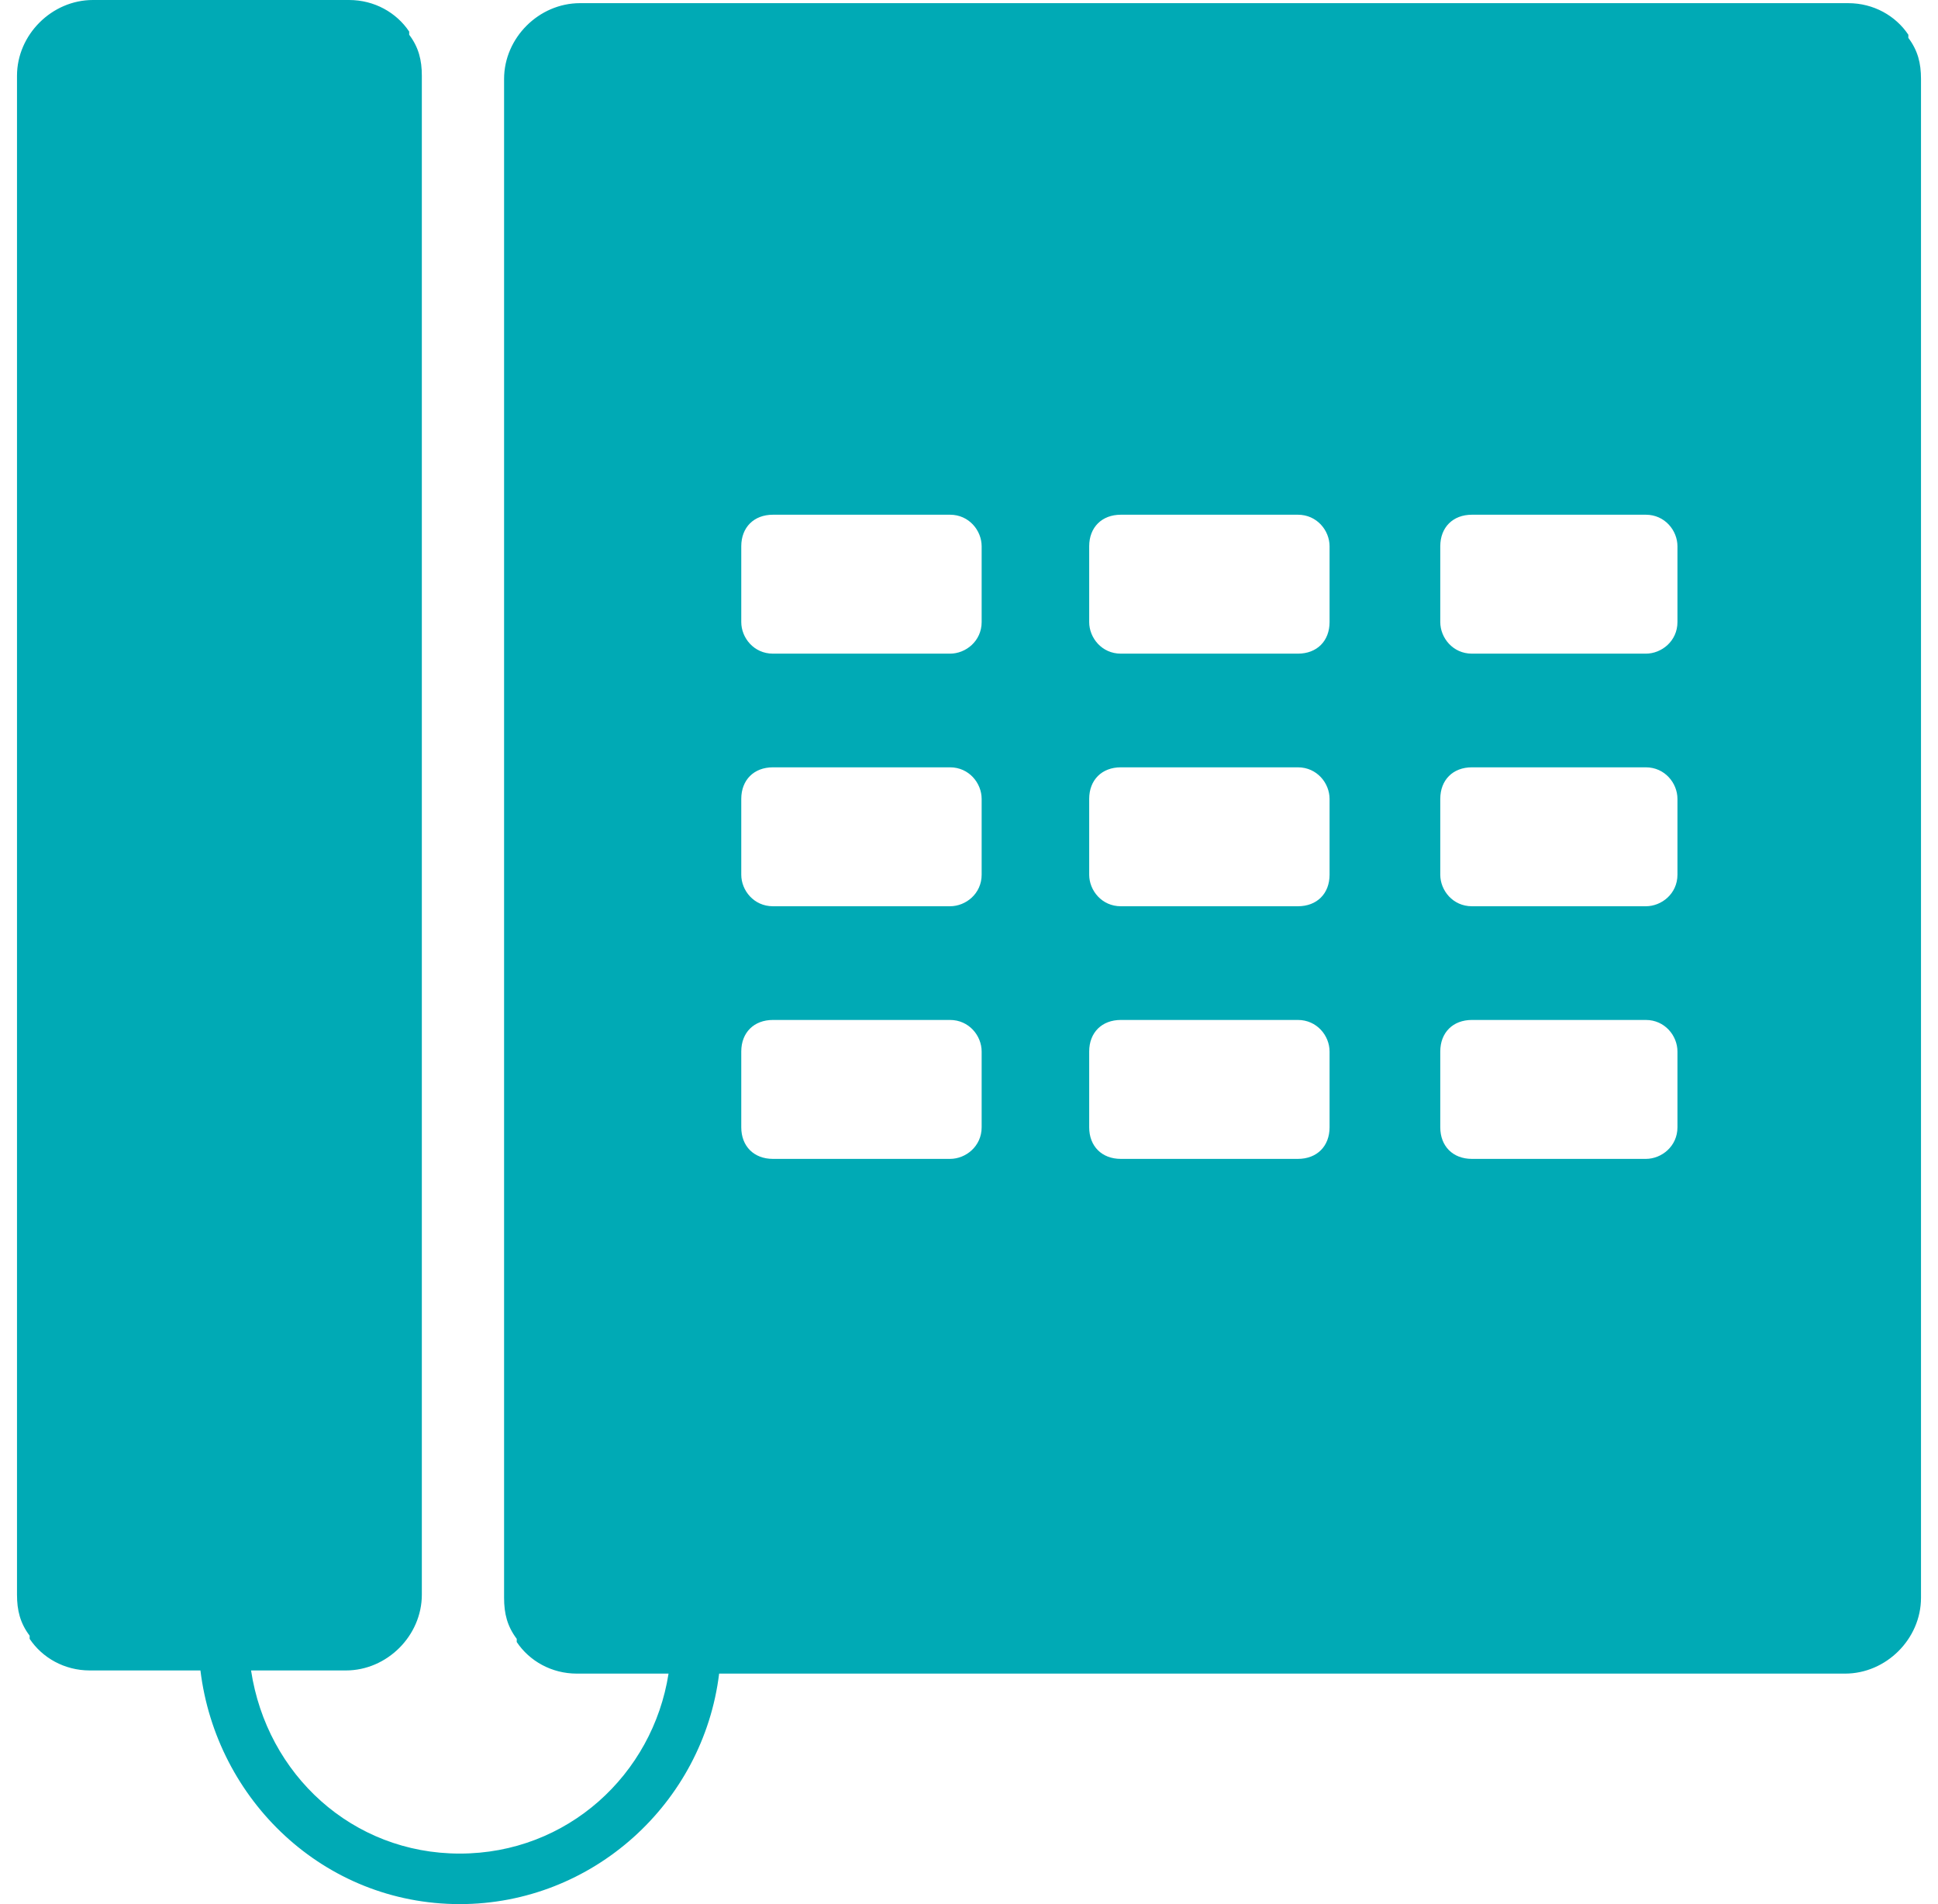 <svg width="57" height="56" viewBox="0 0 57 56" fill="none" xmlns="http://www.w3.org/2000/svg">
<path fill-rule="evenodd" clip-rule="evenodd" d="M56.128 1.114C56.128 1.114 56.128 1.114 56.128 1.022C55.756 0.464 55.105 0.093 54.361 0.093H17.058C15.849 0.093 14.826 1.114 14.826 2.322V11.423V15.509V46.992C14.826 47.456 14.919 47.828 15.198 48.199C15.198 48.199 15.198 48.199 15.198 48.292C15.57 48.849 16.221 49.221 16.965 49.221H19.663C19.198 52.192 16.686 54.514 13.523 54.514C10.361 54.514 7.849 52.192 7.384 49.128H10.174C11.384 49.128 12.407 48.106 12.407 46.899V2.229C12.407 1.765 12.314 1.393 12.035 1.022C12.035 1.022 12.035 1.022 12.035 0.929C11.663 0.371 11.012 0 10.267 0H2.733C1.523 0 0.5 1.022 0.5 2.229V46.899C0.5 47.363 0.593 47.735 0.872 48.106C0.872 48.106 0.872 48.106 0.872 48.199C1.244 48.756 1.895 49.128 2.64 49.128H5.895C6.36 52.935 9.523 56 13.523 56C17.43 56 20.686 53.028 21.151 49.221H54.267C55.477 49.221 56.5 48.199 56.5 46.992V2.322C56.5 1.857 56.407 1.486 56.128 1.114ZM28.872 33.154C28.872 33.711 28.407 34.083 27.942 34.083H22.733C22.174 34.083 21.802 33.711 21.802 33.154V30.925C21.802 30.368 22.174 29.997 22.733 29.997H27.942C28.5 29.997 28.872 30.461 28.872 30.925V33.154ZM28.872 25.725C28.872 26.282 28.407 26.653 27.942 26.653H22.733C22.174 26.653 21.802 26.189 21.802 25.725V23.496C21.802 22.939 22.174 22.567 22.733 22.567H27.942C28.5 22.567 28.872 23.032 28.872 23.496V25.725ZM28.872 18.295C28.872 18.852 28.407 19.224 27.942 19.224H22.733C22.174 19.224 21.802 18.759 21.802 18.295V16.066C21.802 15.509 22.174 15.138 22.733 15.138H27.942C28.5 15.138 28.872 15.602 28.872 16.066V18.295ZM39.105 33.154C39.105 33.711 38.733 34.083 38.174 34.083H32.965C32.407 34.083 32.035 33.711 32.035 33.154V30.925C32.035 30.368 32.407 29.997 32.965 29.997H38.174C38.733 29.997 39.105 30.461 39.105 30.925V33.154ZM39.105 25.725C39.105 26.282 38.733 26.653 38.174 26.653H32.965C32.407 26.653 32.035 26.189 32.035 25.725V23.496C32.035 22.939 32.407 22.567 32.965 22.567H38.174C38.733 22.567 39.105 23.032 39.105 23.496V25.725ZM39.105 18.295C39.105 18.852 38.733 19.224 38.174 19.224H32.965C32.407 19.224 32.035 18.759 32.035 18.295V16.066C32.035 15.509 32.407 15.138 32.965 15.138H38.174C38.733 15.138 39.105 15.602 39.105 16.066V18.295ZM49.337 33.154C49.337 33.711 48.872 34.083 48.407 34.083H43.291C42.733 34.083 42.361 33.711 42.361 33.154V30.925C42.361 30.368 42.733 29.997 43.291 29.997H48.407C48.965 29.997 49.337 30.461 49.337 30.925V33.154ZM49.337 25.725C49.337 26.282 48.872 26.653 48.407 26.653H43.291C42.733 26.653 42.361 26.189 42.361 25.725V23.496C42.361 22.939 42.733 22.567 43.291 22.567H48.407C48.965 22.567 49.337 23.032 49.337 23.496V25.725ZM49.337 18.295C49.337 18.852 48.872 19.224 48.407 19.224H43.291C42.733 19.224 42.361 18.759 42.361 18.295V16.066C42.361 15.509 42.733 15.138 43.291 15.138H48.407C48.965 15.138 49.337 15.602 49.337 16.066V18.295Z" fill="#00AAB5"/>
</svg>

